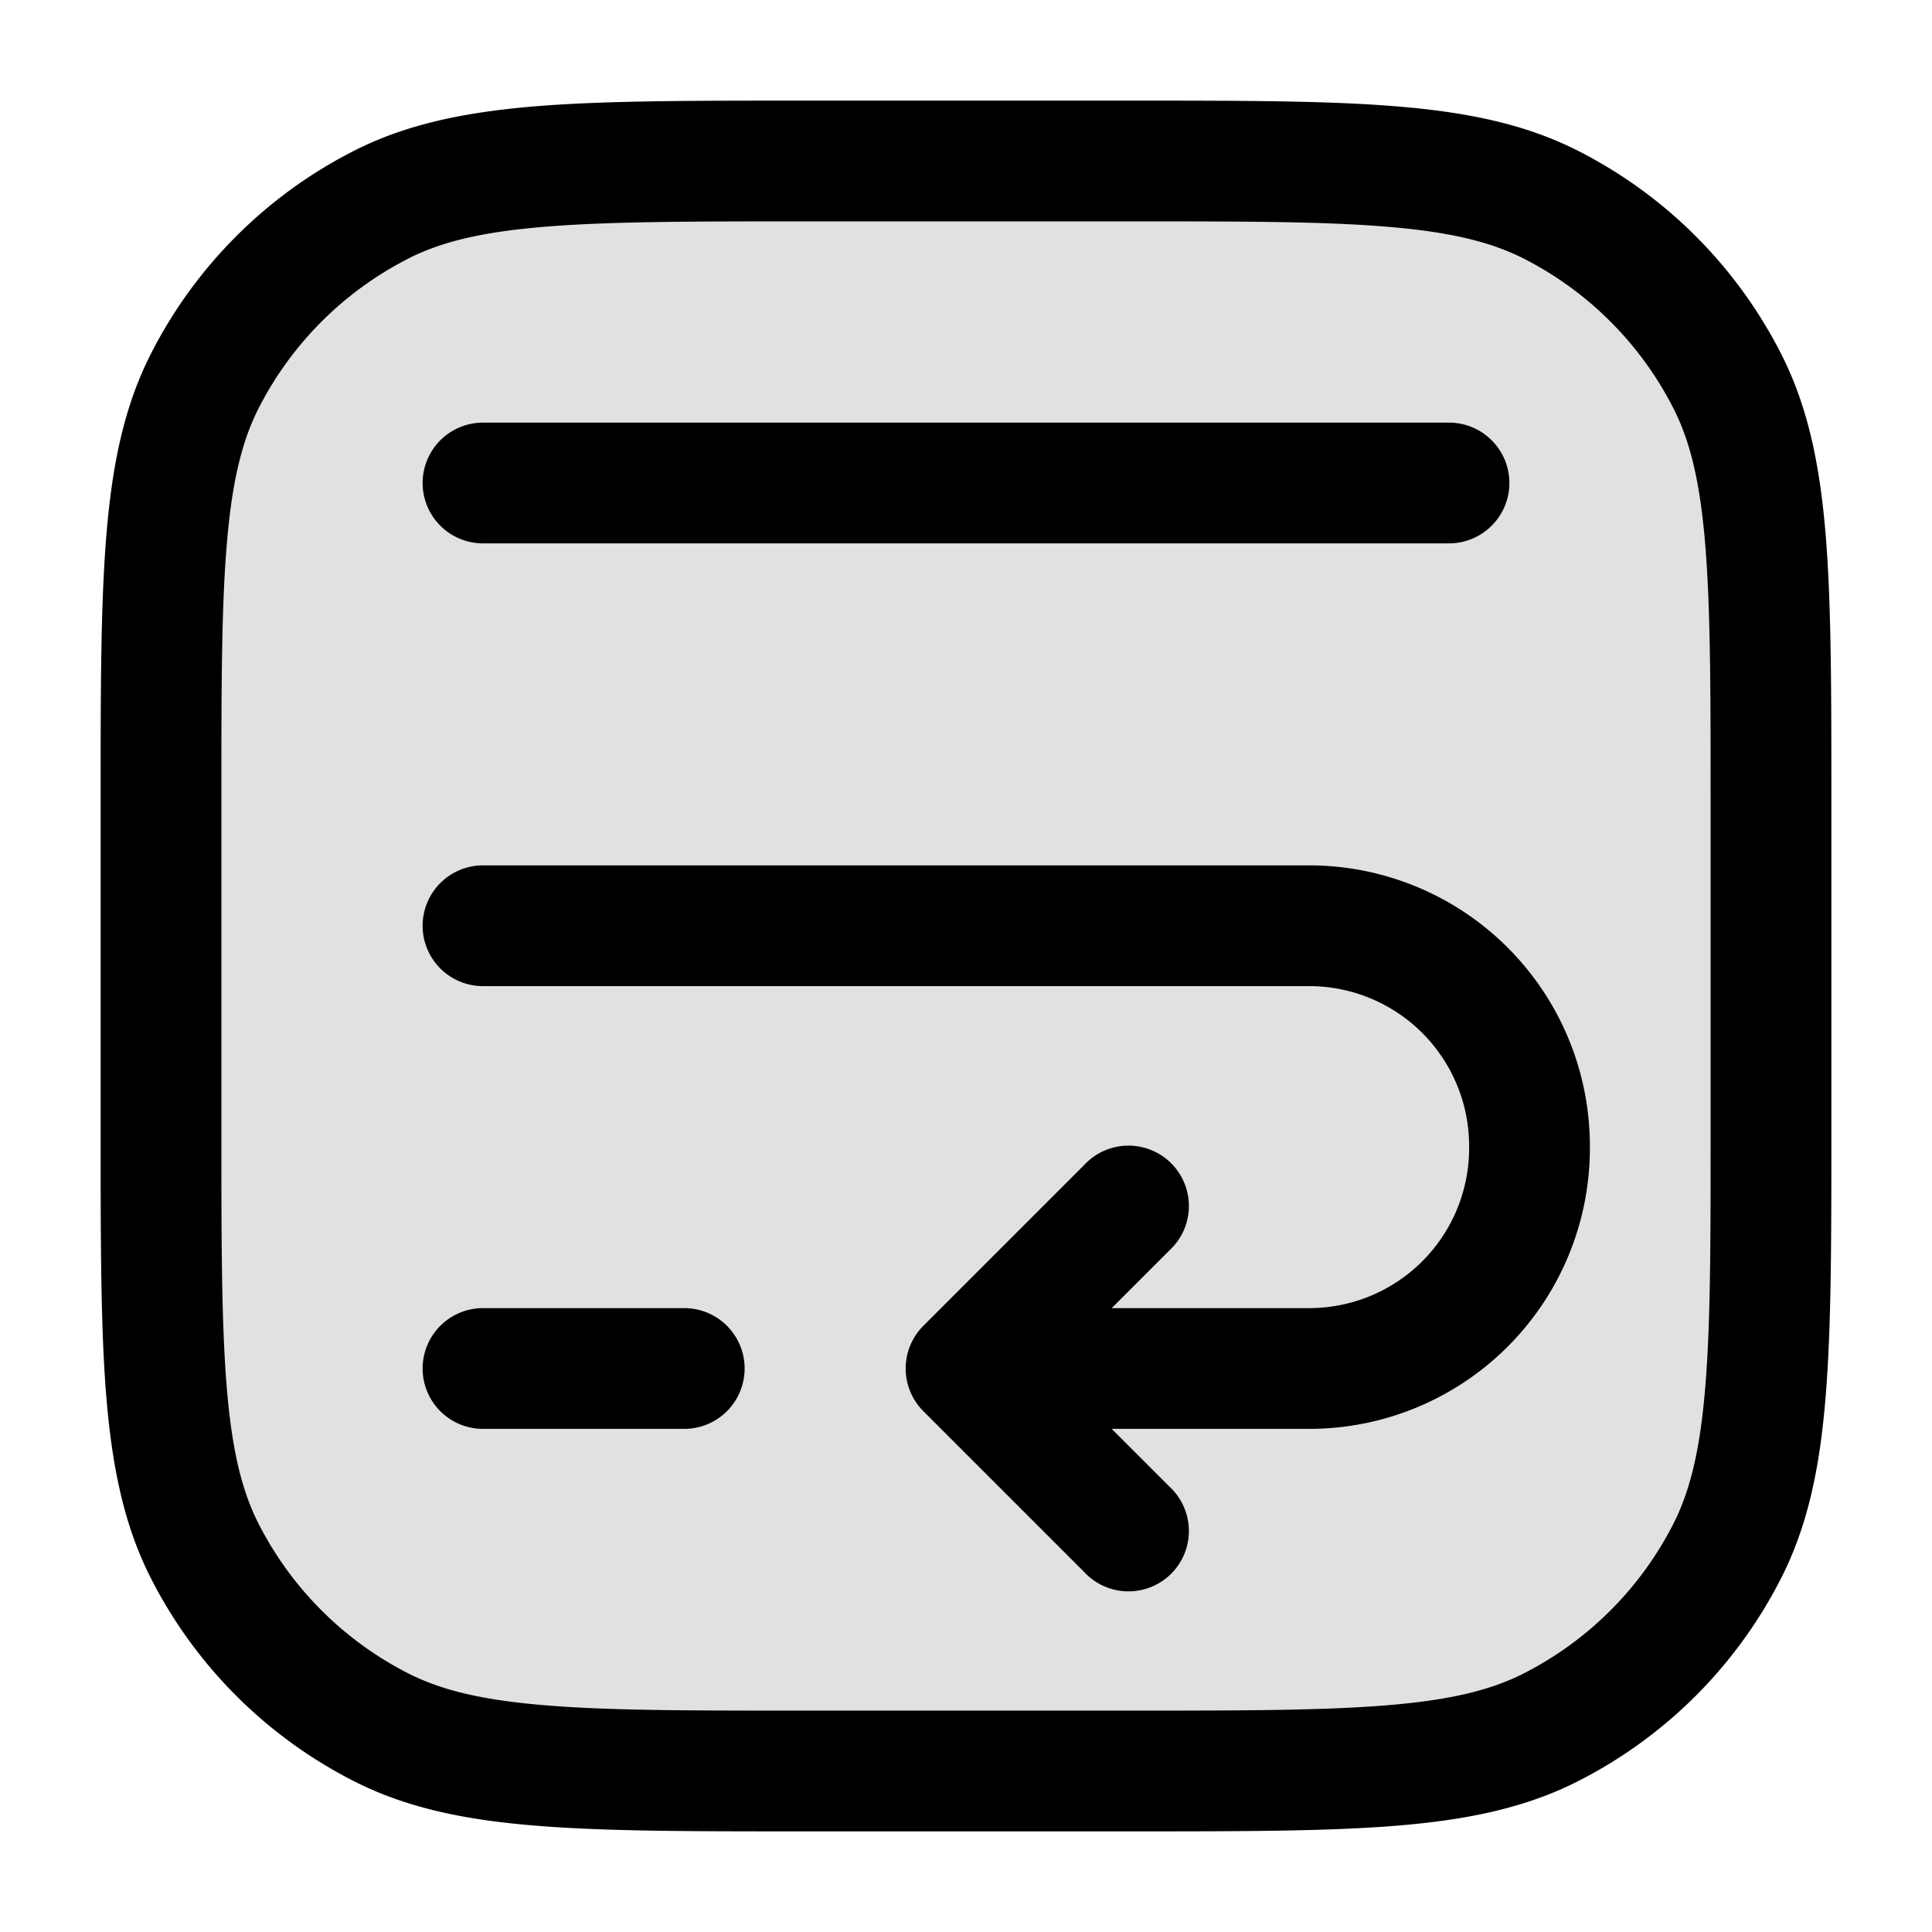 <svg xmlns="http://www.w3.org/2000/svg" width="24" height="24" fill="currentColor" viewBox="0 0 24 24">
  <rect width="20" height="20" x="2" y="2" opacity=".12" rx="5"/>
  <path fill-rule="evenodd" d="M10 1.25h-.034c-1.371 0-2.447 0-3.311.07-.88.073-1.607.221-2.265.557A5.75 5.75 0 001.877 4.39c-.336.658-.484 1.385-.556 2.265-.071.864-.071 1.94-.071 3.311v4.068c0 1.371 0 2.447.07 3.311.073.88.221 1.607.557 2.265a5.75 5.75 0 002.513 2.513c.658.336 1.385.485 2.265.556.864.071 1.94.071 3.311.071h4.068c1.371 0 2.447 0 3.311-.07.88-.072 1.607-.221 2.265-.557a5.75 5.75 0 002.513-2.513c.336-.658.485-1.385.556-2.265.071-.864.071-1.94.071-3.311V9.966c0-1.371 0-2.447-.07-3.311-.072-.88-.221-1.607-.557-2.265a5.75 5.75 0 00-2.513-2.513c-.658-.336-1.385-.484-2.265-.556-.864-.071-1.94-.071-3.311-.071H10zM5.07 3.213c.412-.21.92-.333 1.707-.397.796-.065 1.81-.066 3.223-.066h4c1.412 0 2.427 0 3.223.066.787.064 1.295.188 1.707.397a4.25 4.25 0 011.857 1.858c.21.411.333.919.397 1.706.065.796.066 1.81.066 3.223v4c0 1.412 0 2.427-.066 3.223-.064.787-.188 1.295-.397 1.707a4.25 4.25 0 01-1.857 1.857c-.412.21-.92.333-1.707.397-.796.065-1.81.066-3.223.066h-4c-1.413 0-2.427 0-3.223-.066-.787-.064-1.295-.188-1.706-.397a4.25 4.25 0 01-1.858-1.857c-.21-.412-.333-.92-.397-1.707-.065-.796-.066-1.81-.066-3.223v-4c0-1.412 0-2.427.066-3.223.064-.787.188-1.295.397-1.706a4.25 4.25 0 011.858-1.858zM6 16.25a.75.75 0 000 1.5h2.5a.75.75 0 000-1.5H6zm10.25-4H6a.75.75 0 010-1.5h10.276a3.487 3.487 0 013.474 3.474v.052a3.487 3.487 0 01-3.474 3.474H13.81l.72.72a.75.75 0 11-1.06 1.06l-2-2a.75.75 0 010-1.06l2-2a.75.75 0 111.06 1.06l-.72.72h2.46a1.987 1.987 0 001.98-1.98v-.04a1.987 1.987 0 00-1.98-1.98h-.02zM6 5.25a.75.75 0 000 1.5h12a.75.75 0 000-1.5H6z"/>
</svg>
